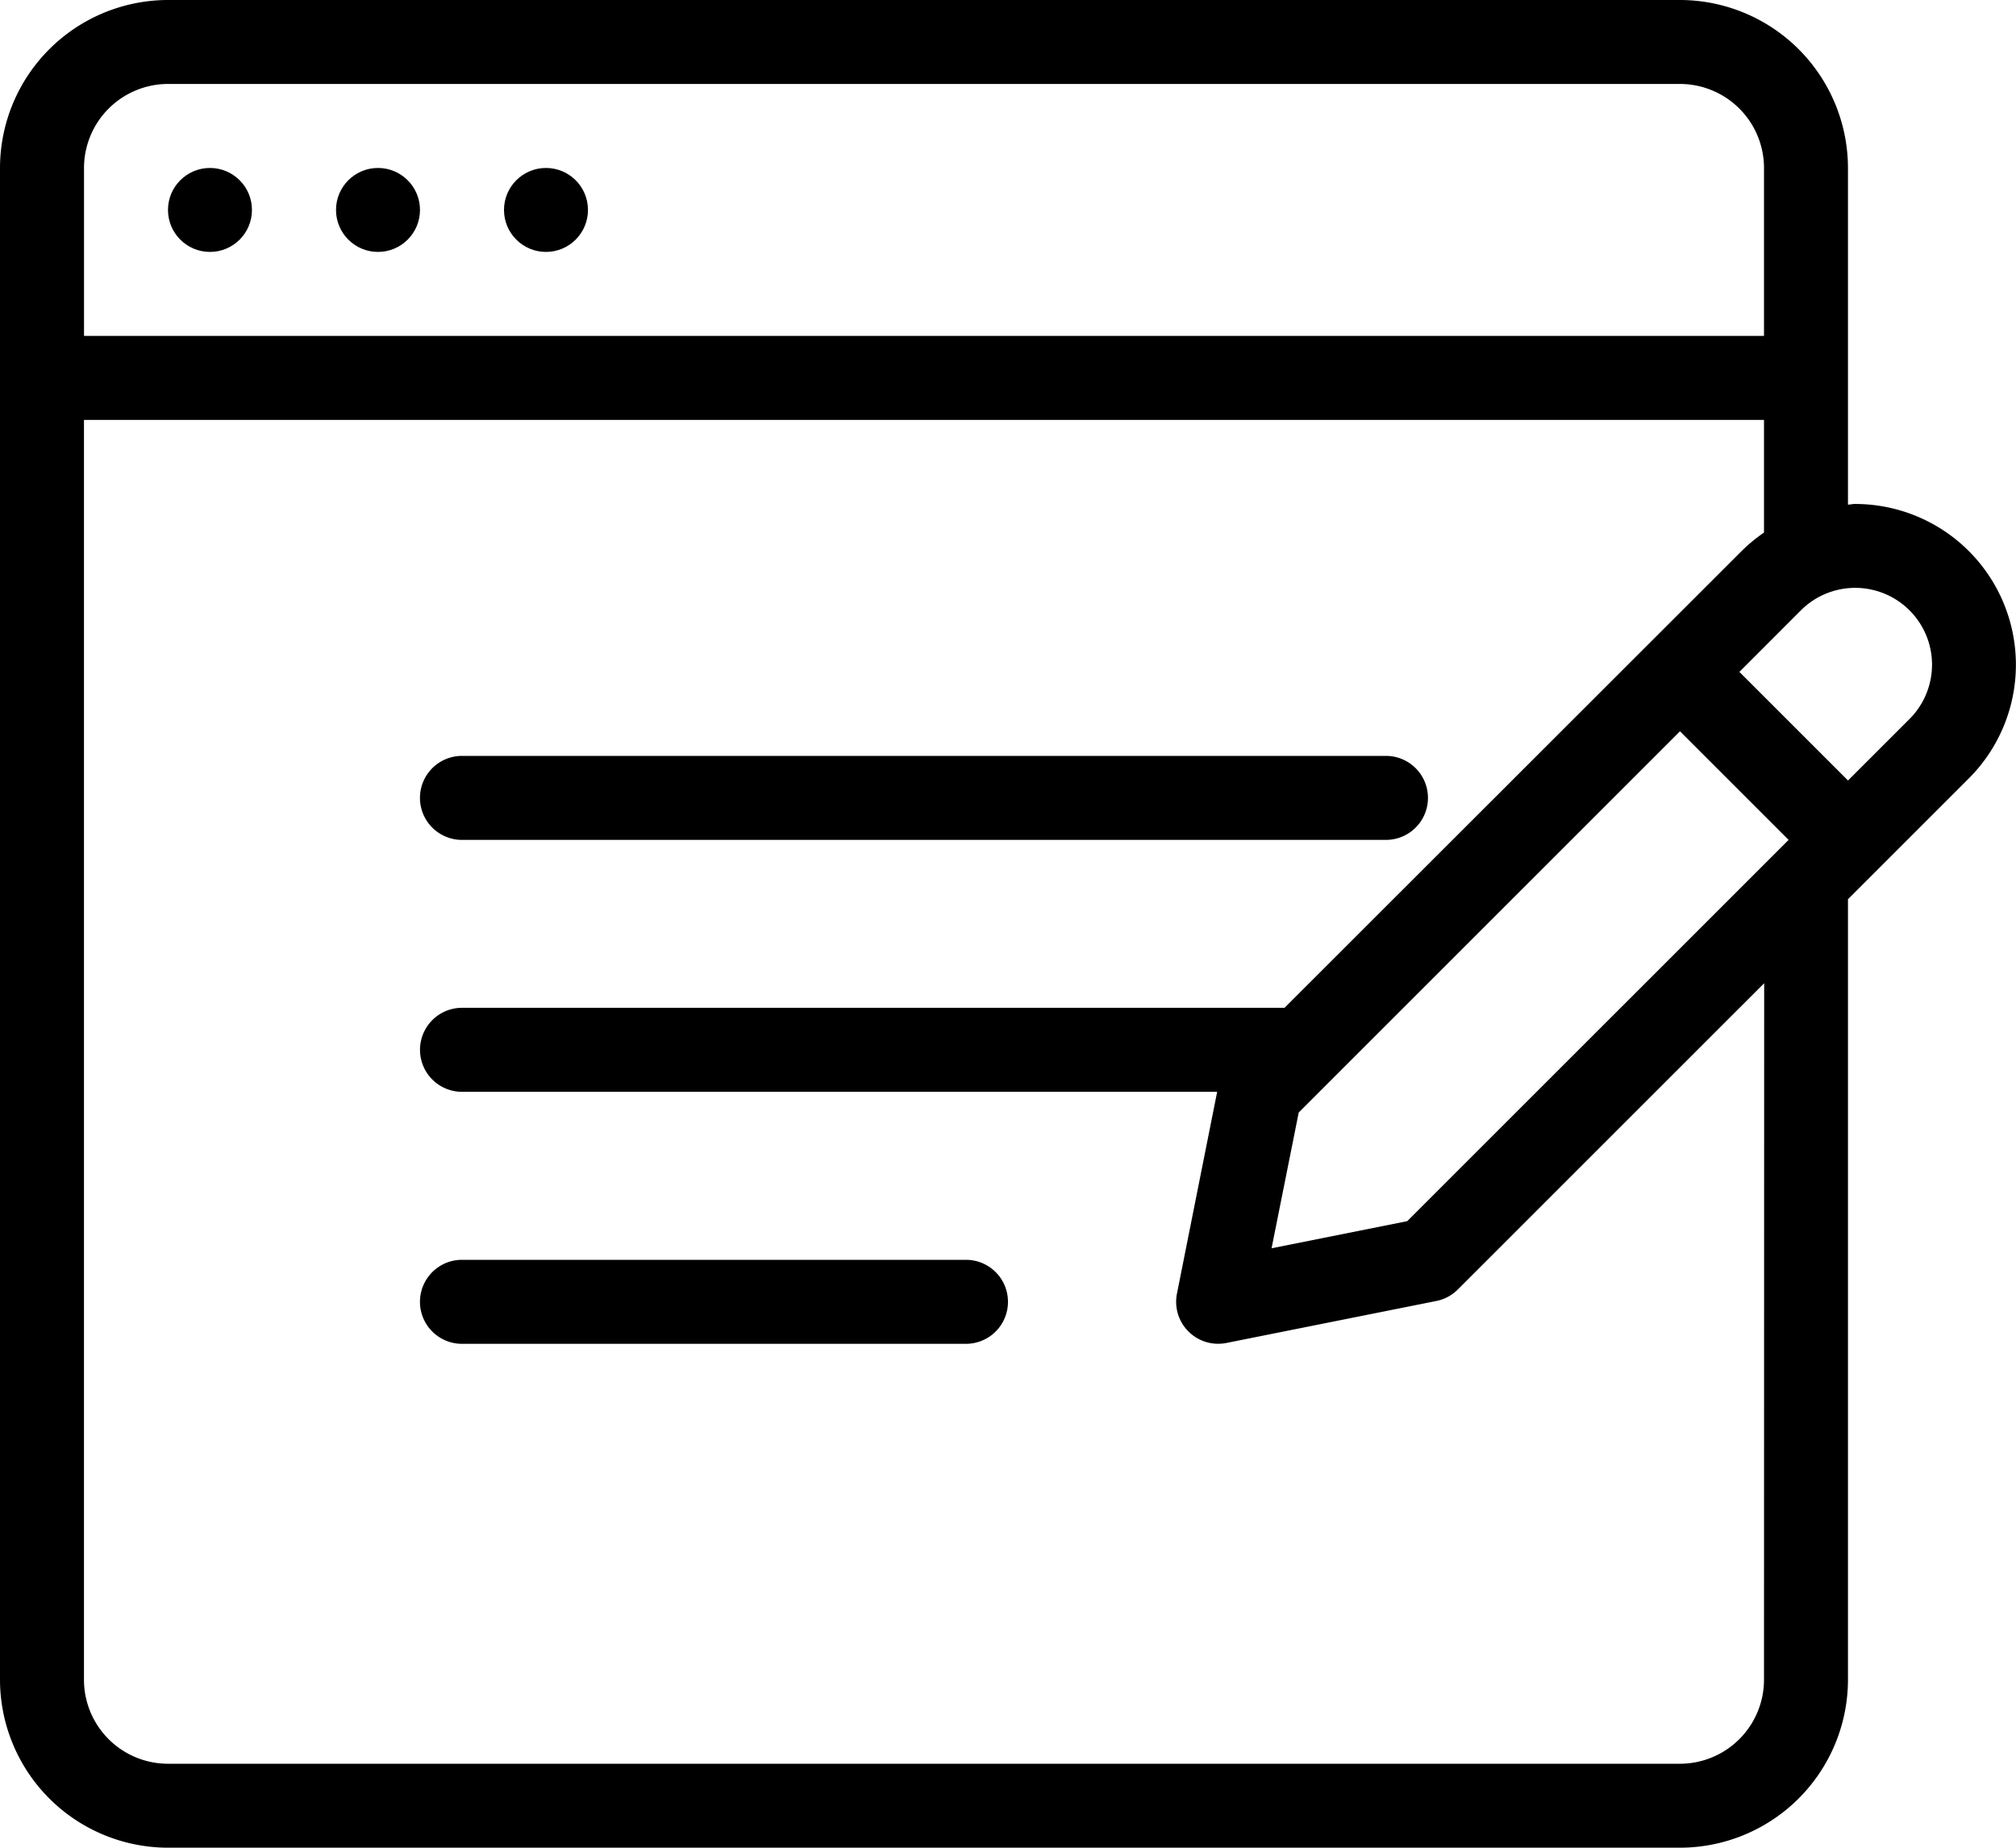 <svg xmlns="http://www.w3.org/2000/svg" width="45.136" height="41.375" viewBox="0 0 45.136 41.375">
  <g id="Grupo_96" data-name="Grupo 96" transform="translate(1497 3239)">
    <g id="Grupo_37" data-name="Grupo 37" transform="translate(-1497 -3239)">
      <g id="Grupo_36" data-name="Grupo 36" transform="translate(0 0)">
        <g id="Grupo_35" data-name="Grupo 35">
          <g id="Grupo_34" data-name="Grupo 34">
            <g id="Grupo_33" data-name="Grupo 33">
              <g id="Grupo_32" data-name="Grupo 32">
                <g id="Grupo_31" data-name="Grupo 31">
                  <g id="Grupo_30" data-name="Grupo 30">
                    <g id="Grupo_29" data-name="Grupo 29">
                      <g id="Grupo_28" data-name="Grupo 28">
                        <g id="Grupo_27" data-name="Grupo 27">
                          <g id="survey" transform="translate(0 0)">
                            <g id="Grupo_26" data-name="Grupo 26" transform="translate(0 0)">
                              <g id="Grupo_25" data-name="Grupo 25">
                                <ellipse id="Elipse_3" data-name="Elipse 3" cx="0.94" cy="0.94" rx="0.94" ry="0.94" transform="translate(3.761 3.761)"/>
                                <ellipse id="Elipse_4" data-name="Elipse 4" cx="0.94" cy="0.94" rx="0.94" ry="0.94" transform="translate(7.523 3.761)"/>
                                <ellipse id="Elipse_5" data-name="Elipse 5" cx="0.94" cy="0.94" rx="0.94" ry="0.94" transform="translate(11.284 3.761)"/>
                                <path id="Caminho_21" data-name="Caminho 21" d="M107.606,215.214h20.687a.94.94,0,1,0,0-1.881H107.606a.94.94,0,1,0,0,1.881Z" transform="translate(-97.263 -196.407)"/>
                                <path id="Caminho_22" data-name="Caminho 22" d="M118.89,341.333H107.606a.94.94,0,1,0,0,1.881H118.89a.94.94,0,1,0,0-1.881Z" transform="translate(-97.263 -313.123)"/>
                                <path id="Caminho_23" data-name="Caminho 23" d="M41.536,32.617c-.054,0-.107.014-.162.016V25.094a3.766,3.766,0,0,0-3.761-3.761H3.761A3.766,3.766,0,0,0,0,25.094V58.946a3.766,3.766,0,0,0,3.761,3.761H37.613a3.766,3.766,0,0,0,3.761-3.761V41.469l2.707-2.707h0a3.6,3.6,0,0,0-2.546-6.144ZM1.881,25.094a1.883,1.883,0,0,1,1.881-1.881H37.613a1.883,1.883,0,0,1,1.881,1.881v3.761H1.881ZM39.494,58.946a1.883,1.883,0,0,1-1.881,1.881H3.761a1.882,1.882,0,0,1-1.881-1.881V30.736H39.494v2.523a3.537,3.537,0,0,0-.5.412L28.759,43.9H10.344a.94.94,0,0,0,0,1.881H27.251l-.9,4.517a.94.94,0,0,0,.922,1.125.96.96,0,0,0,.184-.018l4.7-.94a.935.935,0,0,0,.481-.257l6.86-6.859ZM31.507,48.677l-3.038.608.608-3.041,8.536-8.536,2.432,2.432ZM42.752,37.433,41.375,38.81l-2.432-2.432L40.32,35a1.72,1.72,0,0,1,2.432,2.433Z" transform="translate(0 -21.333)"/>
                              </g>
                            </g>
                          </g>
                        </g>
                      </g>
                    </g>
                  </g>
                </g>
              </g>
            </g>
          </g>
        </g>
      </g>
    </g>
  </g>
</svg>
